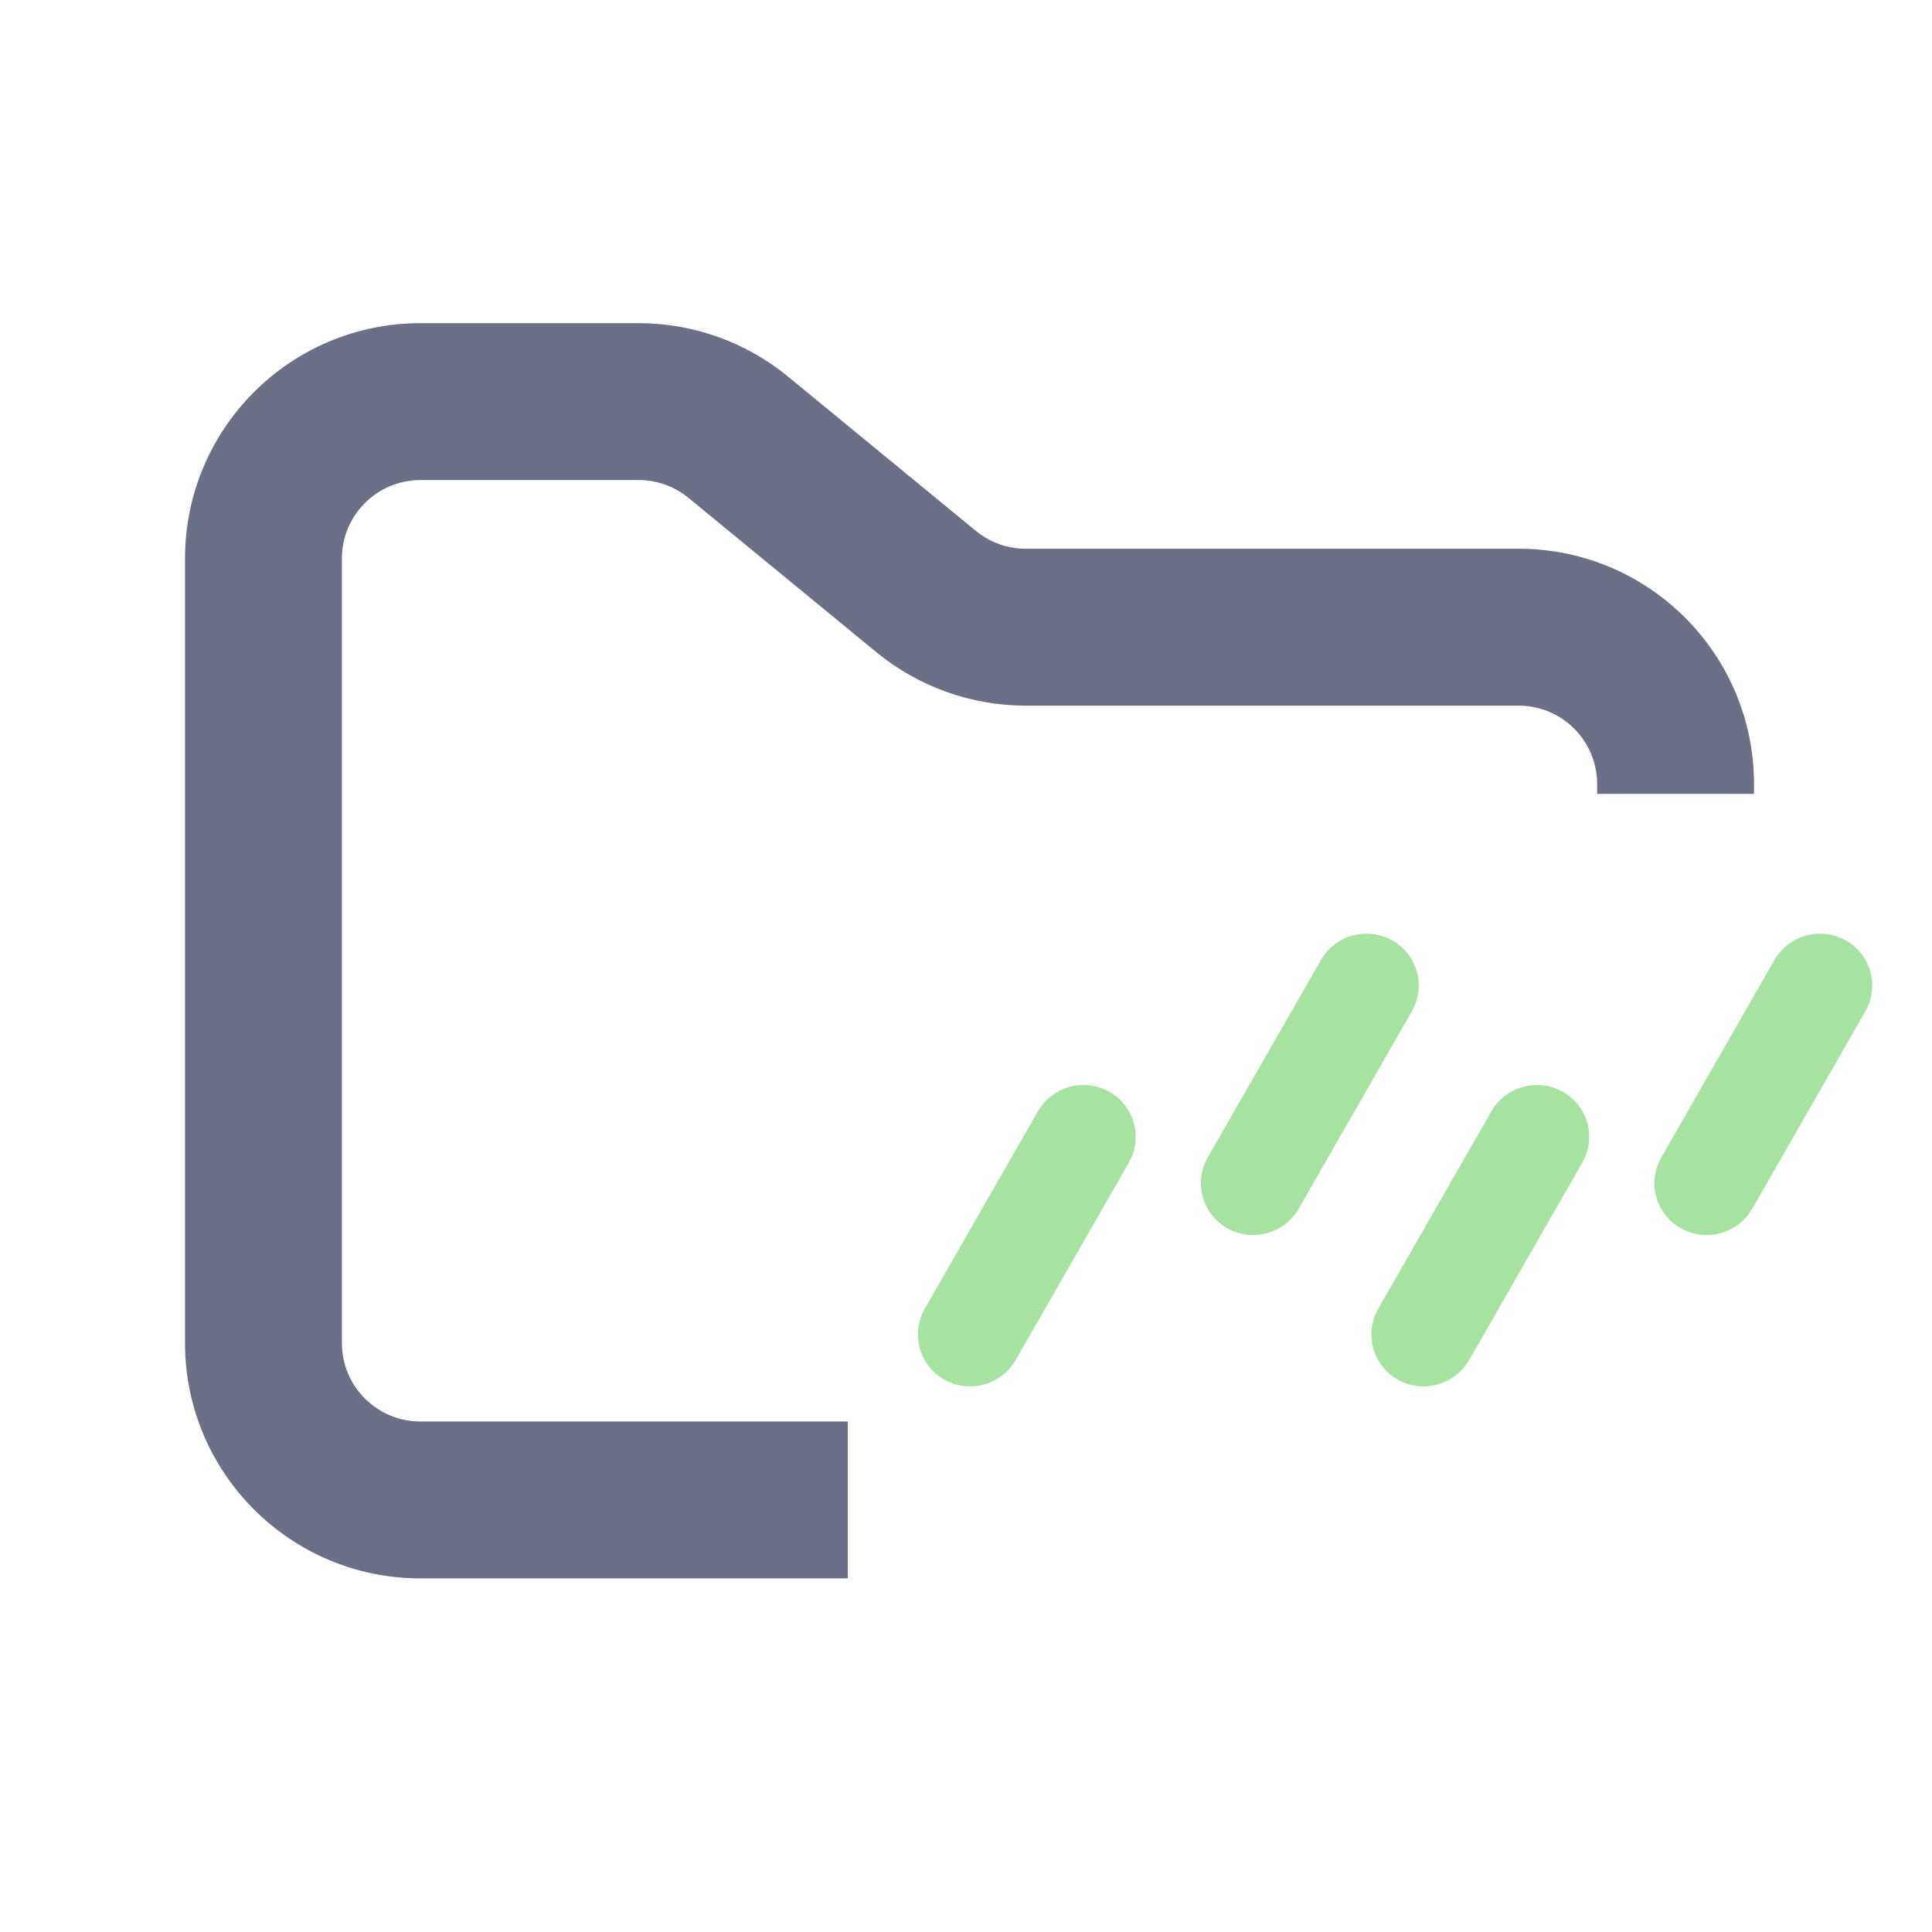 <svg width="33" height="33" viewBox="0 0 33 33" fill="none" xmlns="http://www.w3.org/2000/svg">
<path fill-rule="evenodd" clip-rule="evenodd" d="M7.18 5.52C4.96 5.52 3.16 7.32 3.16 9.54V22.94C3.16 25.16 4.96 26.96 7.18 26.96H14.481V24.28H7.18C6.44 24.28 5.84 23.68 5.84 22.94V9.54C5.84 8.8 6.44 8.2 7.18 8.2H10.91C11.22 8.2 11.521 8.308 11.761 8.505L14.968 11.139C15.687 11.73 16.589 12.053 17.52 12.053H25.94C26.68 12.053 27.28 12.652 27.28 13.393V13.56H29.96V13.393C29.96 11.172 28.16 9.373 25.94 9.373H17.52C17.209 9.373 16.909 9.265 16.669 9.068L13.462 6.434C12.743 5.843 11.841 5.52 10.91 5.52H7.18Z" fill="#6C7086"/>
<path d="M19.173 19.796C19.384 19.428 19.254 18.962 18.884 18.755C18.515 18.549 18.046 18.679 17.836 19.045L15.904 22.416C15.694 22.784 15.823 23.251 16.193 23.458C16.562 23.664 17.031 23.534 17.241 23.167L19.173 19.796ZM24.007 17.212C24.218 16.844 24.088 16.377 23.718 16.17C23.349 15.964 22.88 16.094 22.67 16.461L20.738 19.831C20.527 20.2 20.657 20.666 21.027 20.873C21.396 21.079 21.865 20.949 22.075 20.583L24.007 17.212ZM31.753 17.212C31.964 16.844 31.835 16.377 31.464 16.17C31.095 15.964 30.627 16.094 30.416 16.461L28.485 19.832C28.274 20.2 28.403 20.666 28.773 20.873C29.142 21.079 29.611 20.95 29.822 20.583L31.753 17.212ZM26.919 19.796C27.13 19.428 27 18.962 26.63 18.755C26.261 18.549 25.792 18.679 25.582 19.045L23.65 22.416C23.439 22.784 23.569 23.251 23.939 23.458C24.308 23.664 24.777 23.534 24.987 23.167L26.919 19.796Z" fill="#A6E3A1" stroke="#A6E3A1" stroke-width="0.25"/>
</svg>
